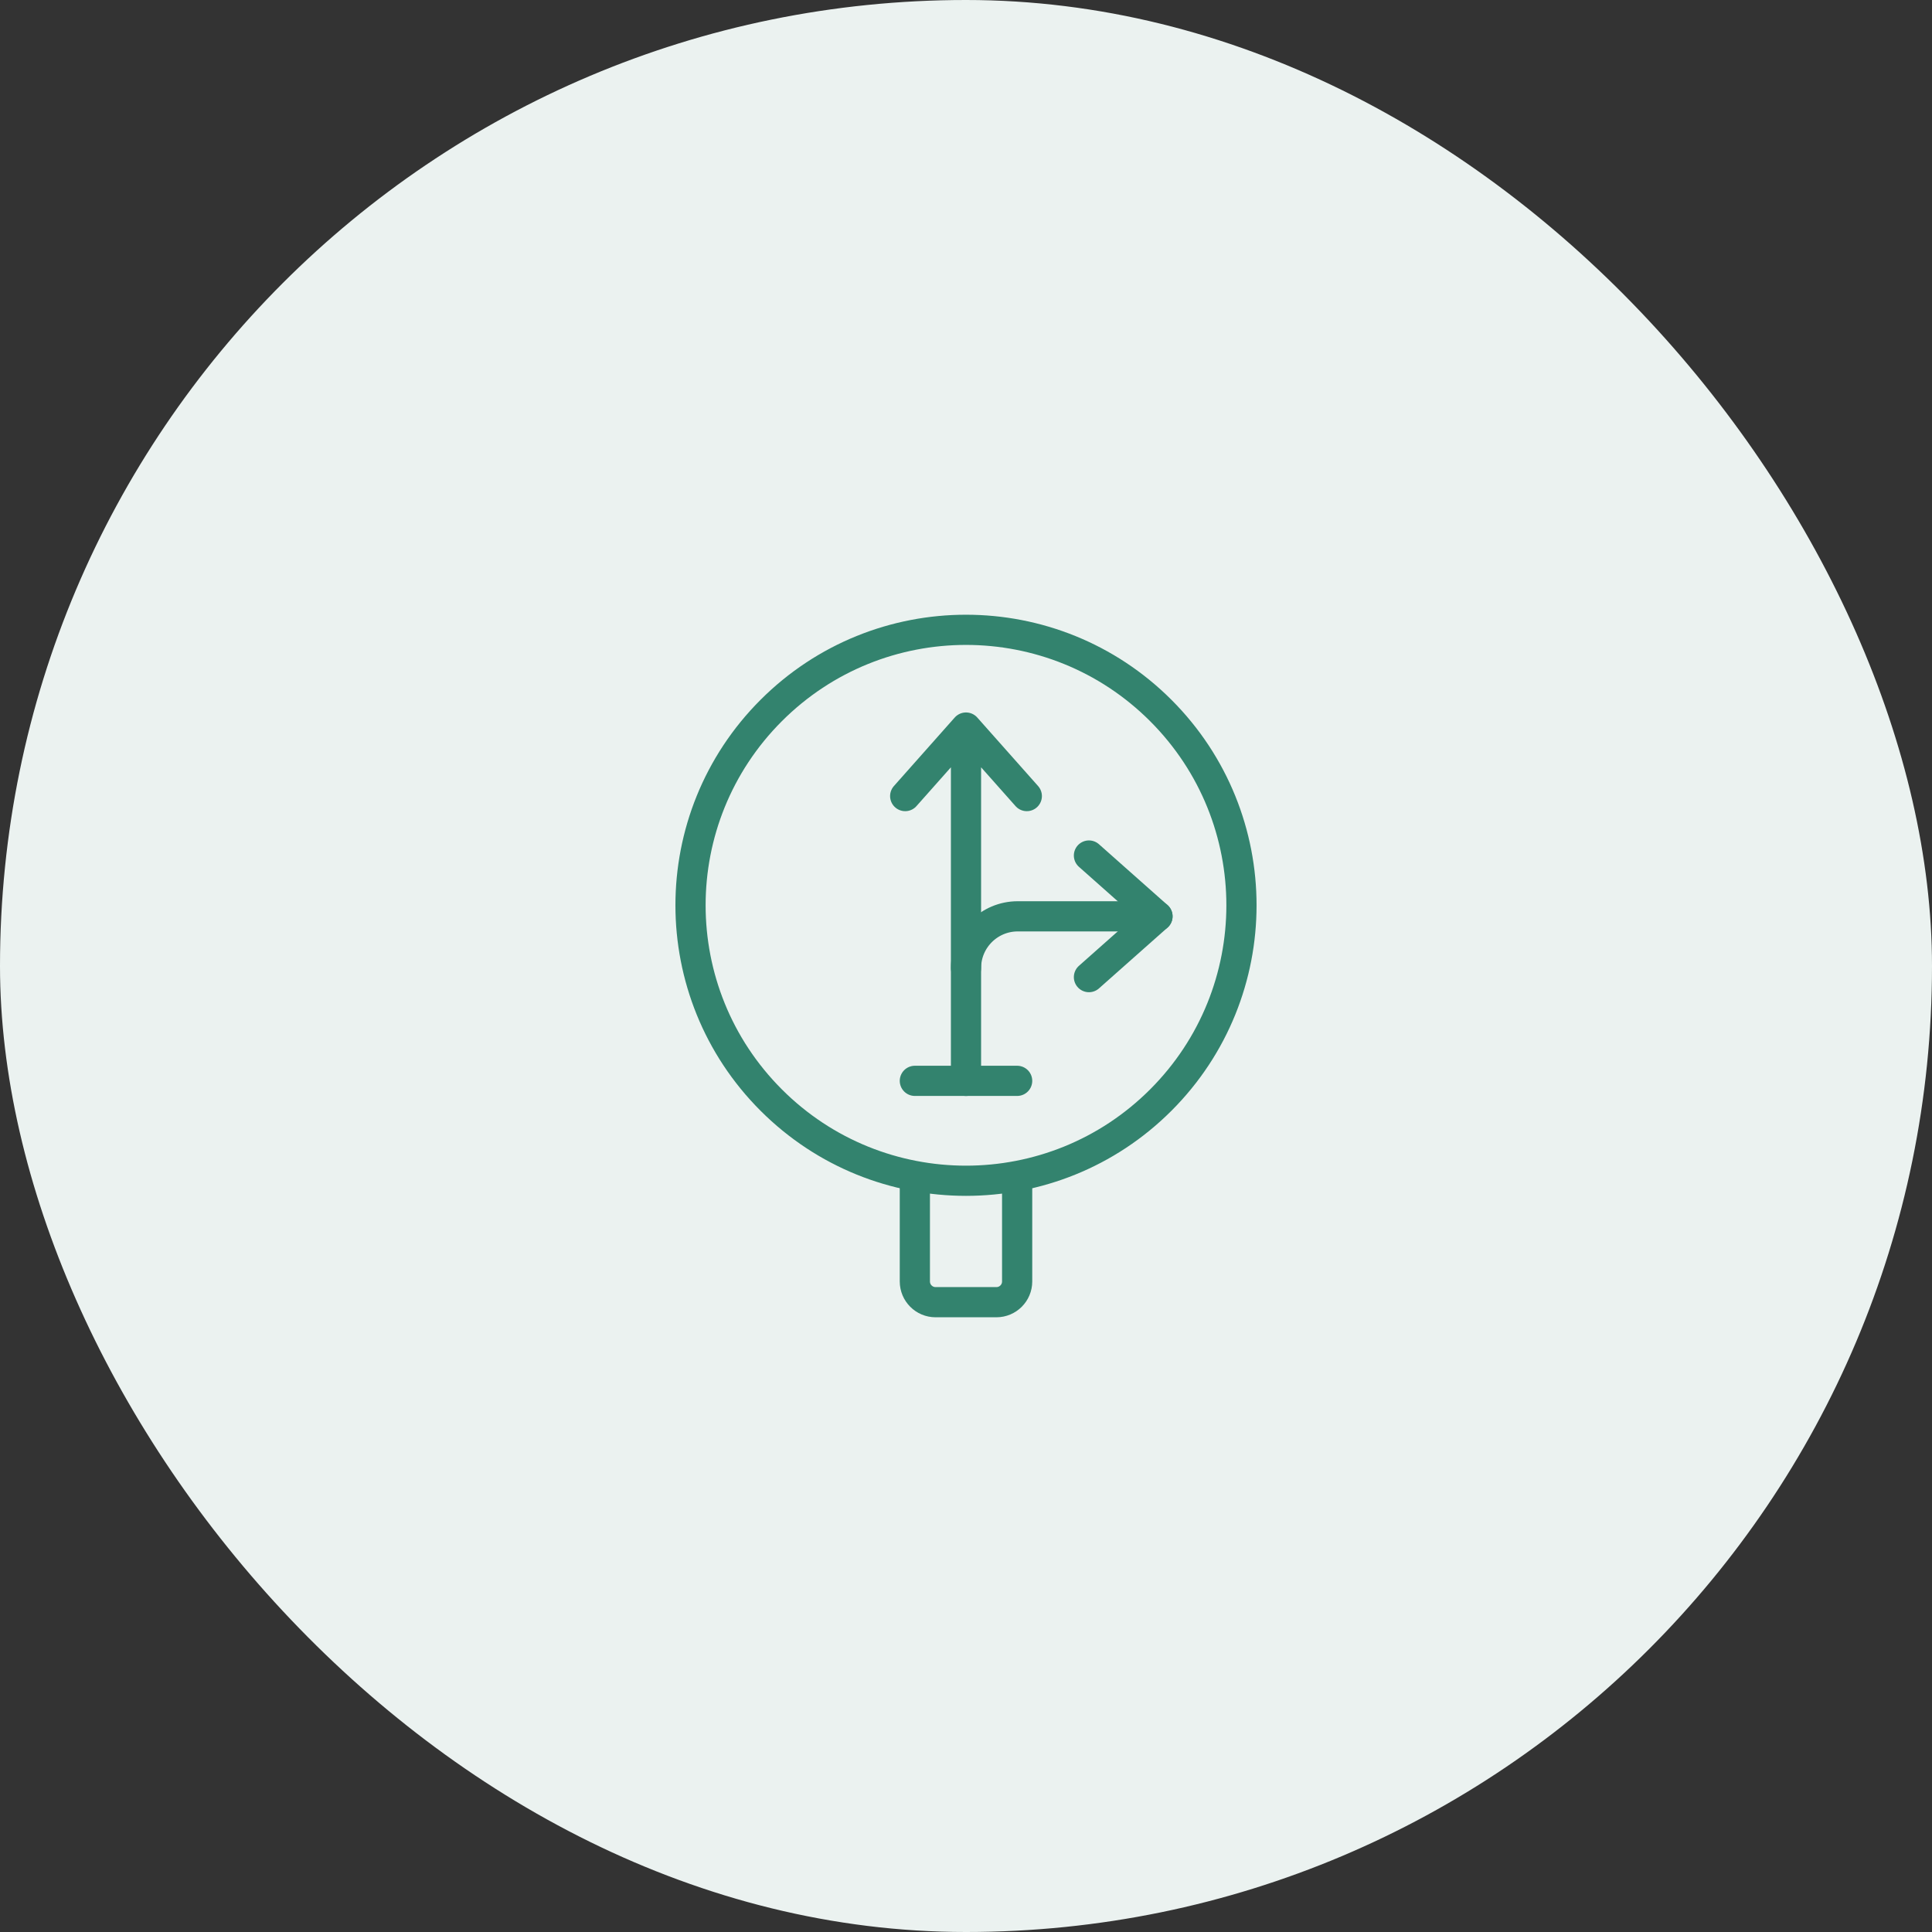 <svg width="110" height="110" viewBox="0 0 110 110" fill="none" xmlns="http://www.w3.org/2000/svg">
<rect x="0" y="0" width="110" height="110" fill="#333333" stroke="none"/>
<rect width="110" height="110" rx="55" fill="#EBF2F0"/>
<g clip-path="url(#clip0_1222_2170)">
<path d="M57.912 67.188V72.961C57.912 73.612 57.384 74.141 56.732 74.141H53.268C52.616 74.141 52.088 73.612 52.088 72.961V67.323" stroke="#33836E" stroke-width="1.719" stroke-miterlimit="10" stroke-linejoin="round"/>
<path d="M57.912 61.539H52.088" stroke="#33836E" stroke-width="1.719" stroke-miterlimit="10" stroke-linecap="round" stroke-linejoin="round"/>
<path d="M66.09 62.634C72.215 56.509 72.215 46.578 66.09 40.453C59.965 34.328 50.034 34.328 43.909 40.453C37.784 46.578 37.785 56.509 43.91 62.634C50.035 68.759 59.965 68.759 66.09 62.634Z" stroke="#33836E" stroke-width="1.719" stroke-miterlimit="10" stroke-linecap="round" stroke-linejoin="round"/>
<path d="M55 41.424V61.541M55 41.424L58.462 45.325M55 41.424L51.538 45.325M62 55.633L65.902 52.172L62 48.71" stroke="#33836E" stroke-width="1.719" stroke-miterlimit="10" stroke-linecap="round" stroke-linejoin="round"/>
<path d="M65.902 52.172H57.946C56.319 52.172 55 53.491 55 55.118" stroke="#33836E" stroke-width="1.719" stroke-miterlimit="10" stroke-linecap="round" stroke-linejoin="round"/>
</g>
<defs>
<clipPath id="clip0_1222_2170">
<rect width="40" height="40" fill="white" transform="translate(35 35)"/>
</clipPath>
</defs>
</svg>
